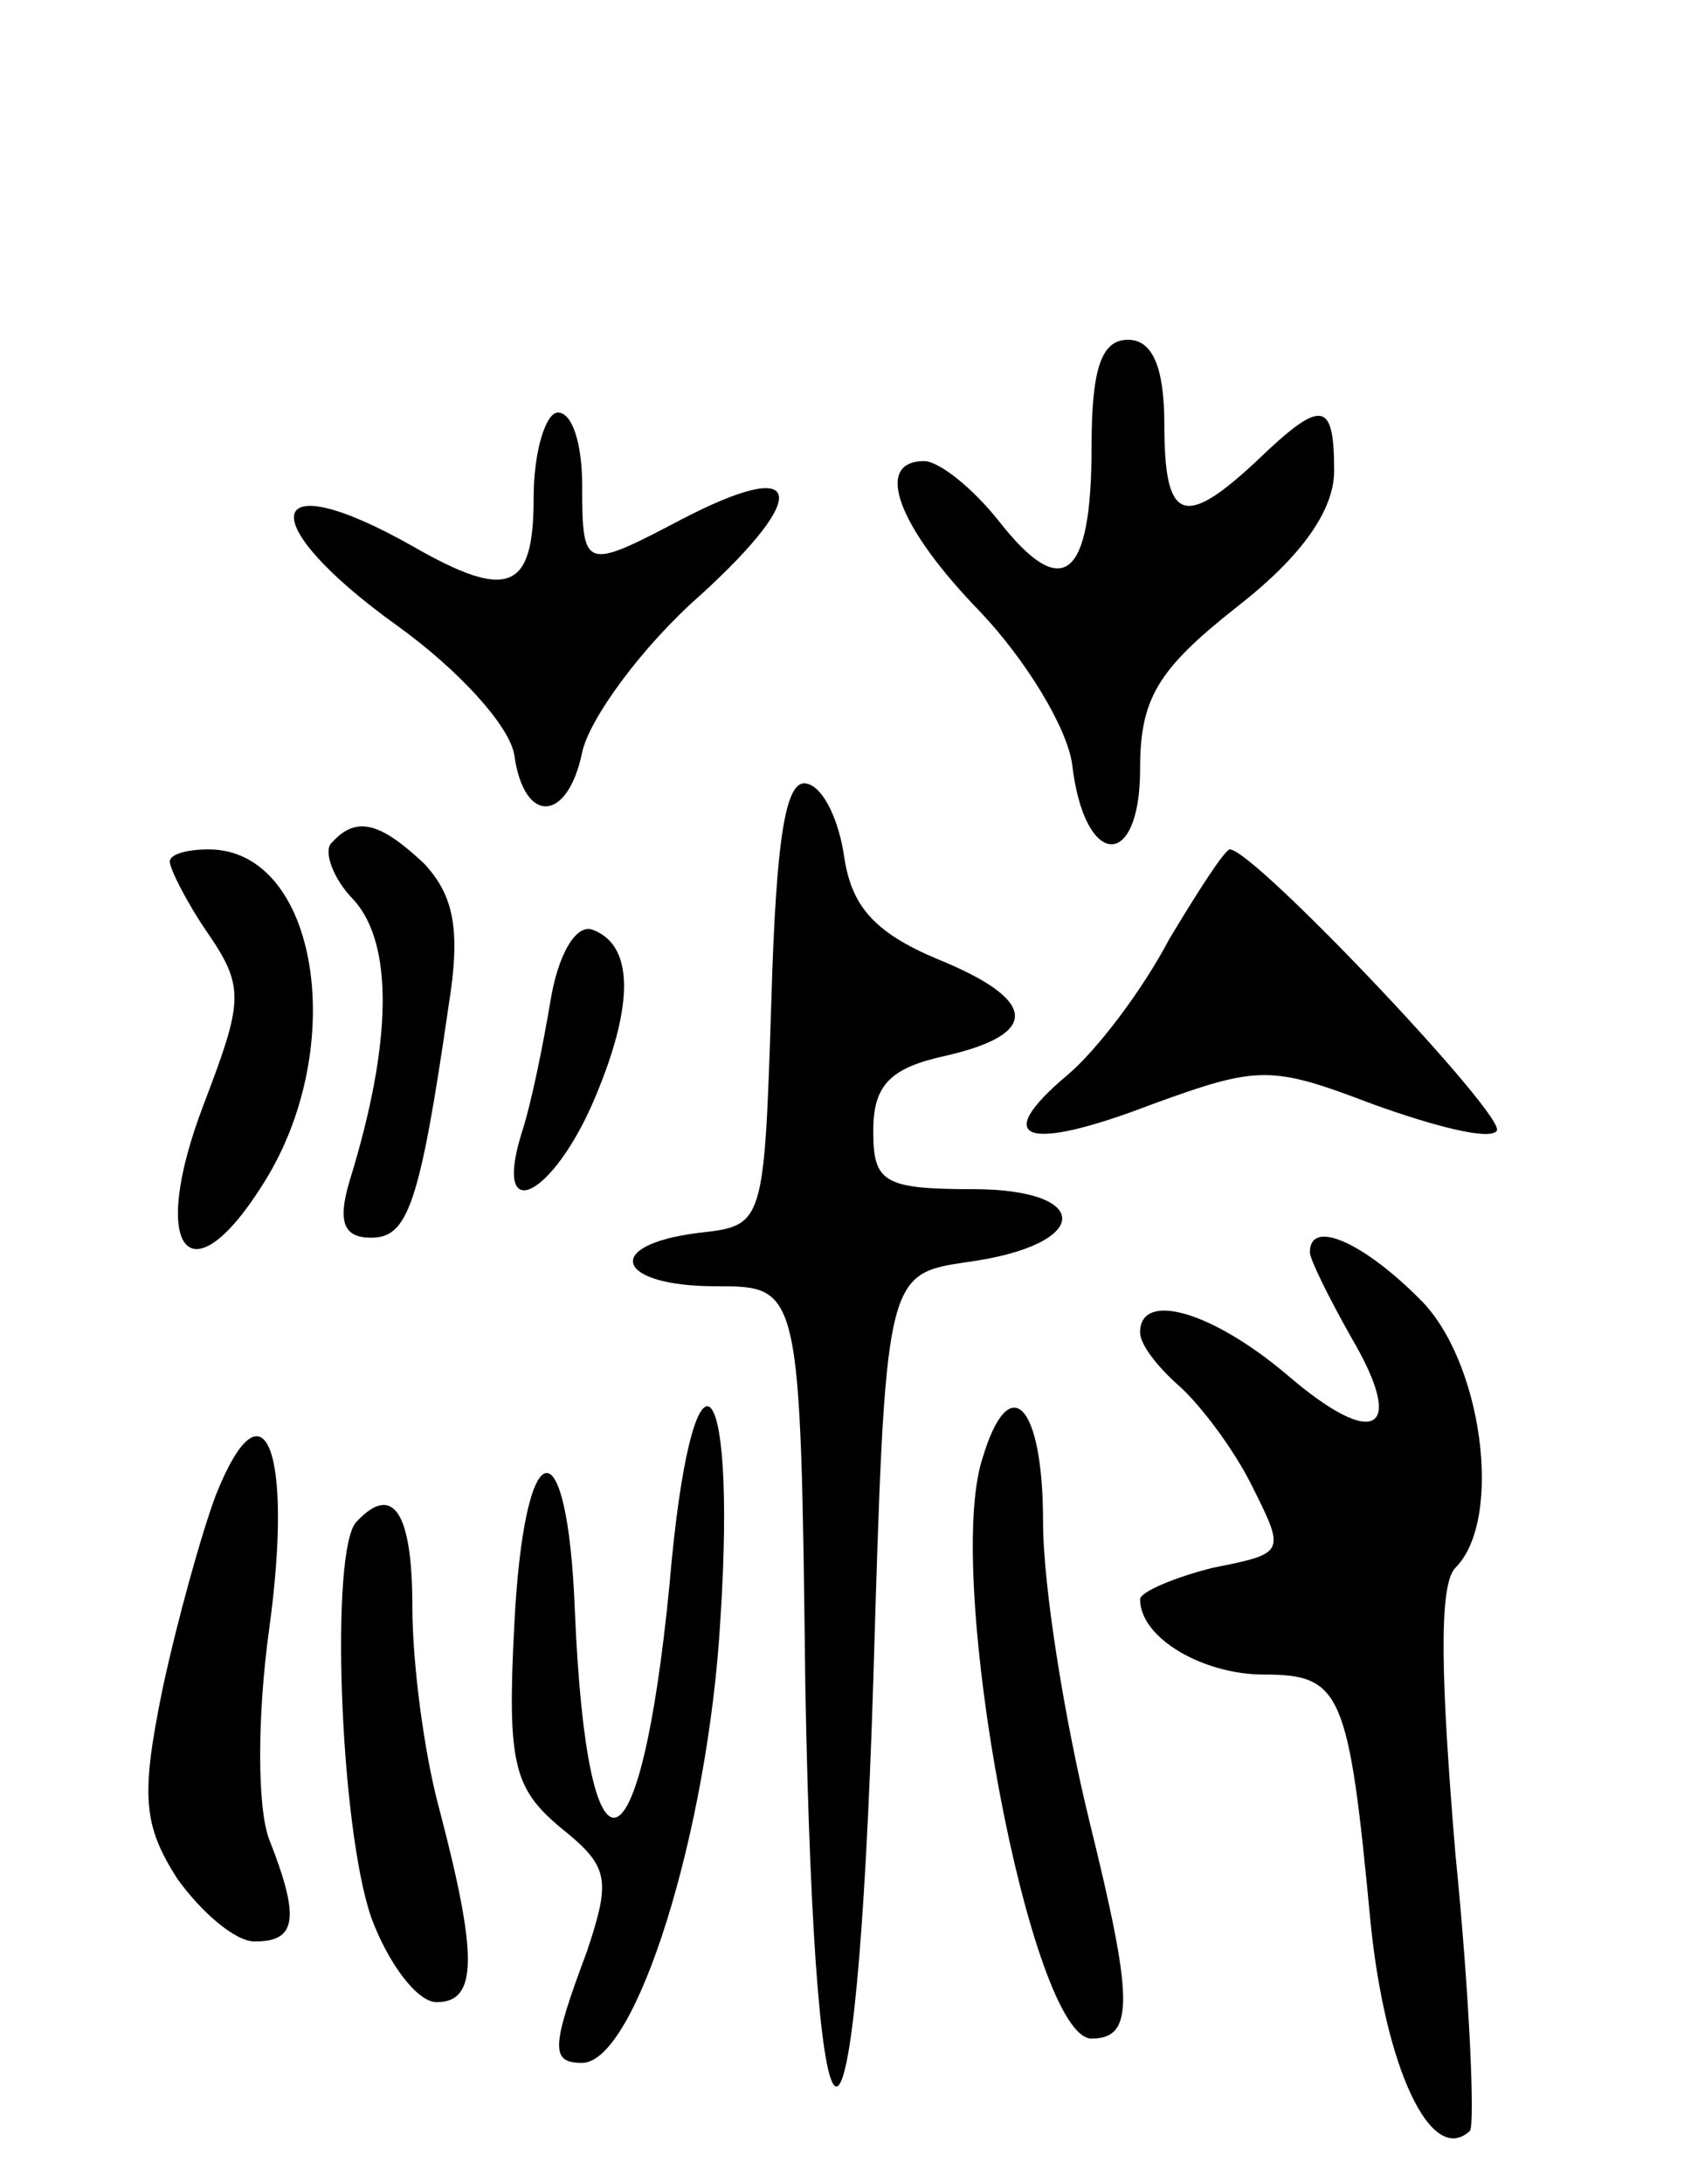 <svg version="1.0" xmlns="http://www.w3.org/2000/svg"
 width="70pt" height="90pt" viewBox="0 0 70 90"
 preserveAspectRatio="xMidYMid meet">
<g transform="translate(0,90) scale(0.1,-0.1)"
fill="#000000" stroke="none">
<path d="M450 716 c0 -55 -12 -64 -38 -31 -11 14 -25 25 -31 25 -21 0 -11 -27
23 -62 19 -20 36 -48 38 -63 5 -43 28 -44 28 -2 0 29 7 41 40 67 27 21 40 40
40 56 0 29 -5 30 -32 4 -30 -28 -38 -25 -38 15 0 24 -5 35 -15 35 -11 0 -15
-12 -15 -44z"/>
<path d="M220 695 c0 -38 -10 -43 -50 -20 -62 35 -66 10 -6 -33 25 -18 46 -41
48 -53 4 -29 22 -28 28 1 3 14 25 44 49 65 46 42 42 57 -8 31 -40 -21 -41 -21
-41 14 0 17 -4 30 -10 30 -5 0 -10 -16 -10 -35z"/>
<path d="M318 488 c-3 -93 -3 -93 -30 -96 -40 -5 -34 -22 7 -22 35 0 35 0 37
-165 4 -221 21 -219 28 2 5 168 5 168 39 173 51 7 52 30 2 30 -37 0 -41 3 -41
24 0 19 7 26 30 31 39 9 38 23 -4 40 -26 11 -35 22 -38 42 -2 14 -8 28 -15 30
-9 3 -13 -21 -15 -89z"/>
<path d="M137 553 c-4 -3 0 -15 9 -24 16 -18 16 -58 -2 -116 -5 -17 -2 -23 9
-23 15 0 20 13 32 96 5 31 2 45 -10 58 -18 17 -28 20 -38 9z"/>
<path d="M70 545 c0 -3 7 -17 16 -30 15 -22 14 -28 -2 -70 -23 -60 -6 -82 25
-32 35 56 22 137 -23 137 -9 0 -16 -2 -16 -5z"/>
<path d="M482 513 c-11 -21 -30 -46 -42 -56 -32 -27 -17 -32 35 -12 44 16 49
16 91 0 25 -9 48 -15 51 -11 5 5 -100 116 -110 116 -2 0 -13 -17 -25 -37z"/>
<path d="M227 488 c-3 -18 -8 -43 -12 -55 -12 -39 13 -26 30 14 17 40 16 64
-1 70 -7 2 -14 -11 -17 -29z"/>
<path d="M540 384 c0 -3 8 -19 17 -35 23 -39 10 -47 -27 -15 -31 26 -60 34
-60 17 0 -5 7 -14 16 -22 8 -7 22 -25 30 -41 14 -28 14 -28 -16 -34 -16 -4
-30 -10 -30 -13 0 -16 26 -31 51 -31 32 0 35 -7 44 -102 6 -60 25 -101 41 -86
2 3 0 54 -6 114 -6 72 -7 111 0 118 20 20 11 86 -15 111 -23 23 -45 33 -45 19z"/>
<path d="M276 247 c-12 -123 -34 -129 -39 -11 -3 79 -21 75 -25 -6 -3 -57 0
-67 19 -83 20 -16 21 -21 11 -51 -15 -40 -15 -46 -2 -46 22 0 52 95 57 183 7
108 -12 120 -21 14z"/>
<path d="M405 299 c-16 -49 20 -239 45 -239 18 0 17 17 -1 90 -10 41 -19 96
-19 123 0 49 -14 63 -25 26z"/>
<path d="M89 284 c-6 -16 -16 -52 -22 -80 -9 -44 -8 -56 6 -78 10 -14 24 -26
32 -26 17 0 19 9 6 42 -5 13 -5 51 0 87 10 73 -2 105 -22 55z"/>
<path d="M147 273 c-11 -11 -7 -125 6 -163 7 -19 19 -35 27 -35 17 0 17 19 1
80 -6 22 -11 59 -11 83 0 39 -8 51 -23 35z"/>
</g>
</svg>
